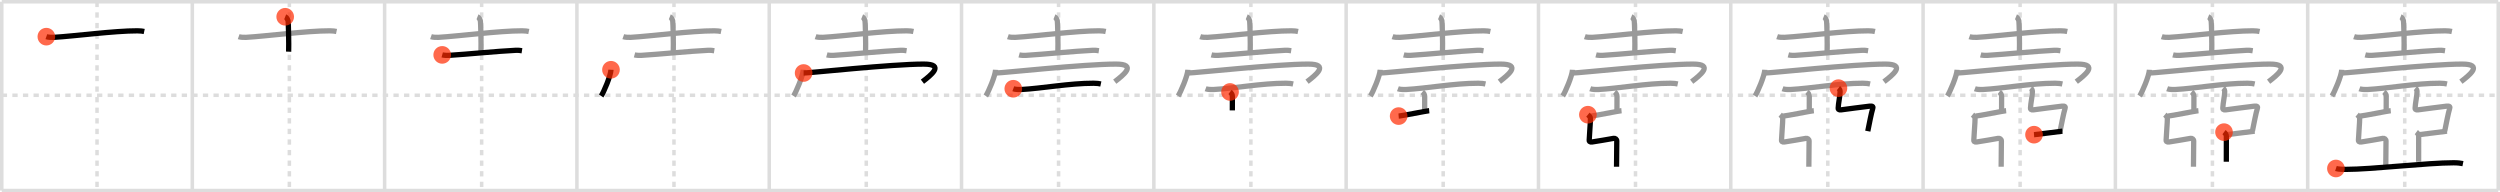 <svg width="1417px" height="109px" viewBox="0 0 1417 109" xmlns="http://www.w3.org/2000/svg" xmlns:xlink="http://www.w3.org/1999/xlink" xml:space="preserve" version="1.1"  baseProfile="full">
<line x1="1" y1="1" x2="1416" y2="1" style="stroke:#ddd;stroke-width:2" />
<line x1="1" y1="1" x2="1" y2="108" style="stroke:#ddd;stroke-width:2" />
<line x1="1" y1="108" x2="1416" y2="108" style="stroke:#ddd;stroke-width:2" />
<line x1="1416" y1="1" x2="1416" y2="108" style="stroke:#ddd;stroke-width:2" />
<line x1="109" y1="1" x2="109" y2="108" style="stroke:#ddd;stroke-width:2" />
<line x1="218" y1="1" x2="218" y2="108" style="stroke:#ddd;stroke-width:2" />
<line x1="327" y1="1" x2="327" y2="108" style="stroke:#ddd;stroke-width:2" />
<line x1="436" y1="1" x2="436" y2="108" style="stroke:#ddd;stroke-width:2" />
<line x1="545" y1="1" x2="545" y2="108" style="stroke:#ddd;stroke-width:2" />
<line x1="654" y1="1" x2="654" y2="108" style="stroke:#ddd;stroke-width:2" />
<line x1="763" y1="1" x2="763" y2="108" style="stroke:#ddd;stroke-width:2" />
<line x1="872" y1="1" x2="872" y2="108" style="stroke:#ddd;stroke-width:2" />
<line x1="981" y1="1" x2="981" y2="108" style="stroke:#ddd;stroke-width:2" />
<line x1="1090" y1="1" x2="1090" y2="108" style="stroke:#ddd;stroke-width:2" />
<line x1="1199" y1="1" x2="1199" y2="108" style="stroke:#ddd;stroke-width:2" />
<line x1="1308" y1="1" x2="1308" y2="108" style="stroke:#ddd;stroke-width:2" />
<line x1="1" y1="54" x2="1416" y2="54" style="stroke:#ddd;stroke-width:2;stroke-dasharray:3 3" />
<line x1="55" y1="1" x2="55" y2="108" style="stroke:#ddd;stroke-width:2;stroke-dasharray:3 3" />
<line x1="164" y1="1" x2="164" y2="108" style="stroke:#ddd;stroke-width:2;stroke-dasharray:3 3" />
<line x1="273" y1="1" x2="273" y2="108" style="stroke:#ddd;stroke-width:2;stroke-dasharray:3 3" />
<line x1="382" y1="1" x2="382" y2="108" style="stroke:#ddd;stroke-width:2;stroke-dasharray:3 3" />
<line x1="491" y1="1" x2="491" y2="108" style="stroke:#ddd;stroke-width:2;stroke-dasharray:3 3" />
<line x1="600" y1="1" x2="600" y2="108" style="stroke:#ddd;stroke-width:2;stroke-dasharray:3 3" />
<line x1="709" y1="1" x2="709" y2="108" style="stroke:#ddd;stroke-width:2;stroke-dasharray:3 3" />
<line x1="818" y1="1" x2="818" y2="108" style="stroke:#ddd;stroke-width:2;stroke-dasharray:3 3" />
<line x1="927" y1="1" x2="927" y2="108" style="stroke:#ddd;stroke-width:2;stroke-dasharray:3 3" />
<line x1="1036" y1="1" x2="1036" y2="108" style="stroke:#ddd;stroke-width:2;stroke-dasharray:3 3" />
<line x1="1145" y1="1" x2="1145" y2="108" style="stroke:#ddd;stroke-width:2;stroke-dasharray:3 3" />
<line x1="1254" y1="1" x2="1254" y2="108" style="stroke:#ddd;stroke-width:2;stroke-dasharray:3 3" />
<line x1="1363" y1="1" x2="1363" y2="108" style="stroke:#ddd;stroke-width:2;stroke-dasharray:3 3" />
<path d="M26.27,20.78c1.1,0.39,3.11,0.45,4.21,0.39c11.43-0.66,34.36-3.72,47.42-3.7c1.83,0,2.93,0.19,3.84,0.38" style="fill:none;stroke:black;stroke-width:3" />
<circle cx="26.27" cy="20.78" r="5" stroke-width="0" fill="#FF2A00" opacity="0.7" />
<path d="M135.27,20.78c1.1,0.39,3.11,0.45,4.21,0.39c11.43-0.66,34.36-3.72,47.42-3.7c1.83,0,2.93,0.19,3.84,0.38" style="fill:none;stroke:#999;stroke-width:3" />
<path d="M161.65,9.5c0.9,0.36,1.45,1.63,1.63,2.35c0.18,0.72,0.5,12.93,0.32,17.45" style="fill:none;stroke:black;stroke-width:3" />
<circle cx="161.65" cy="9.5" r="5" stroke-width="0" fill="#FF2A00" opacity="0.7" />
<path d="M244.27,20.78c1.1,0.39,3.11,0.45,4.21,0.39c11.43-0.66,34.36-3.72,47.42-3.7c1.83,0,2.93,0.19,3.84,0.38" style="fill:none;stroke:#999;stroke-width:3" />
<path d="M270.65,9.5c0.9,0.36,1.45,1.63,1.63,2.35c0.18,0.72,0.5,12.93,0.32,17.45" style="fill:none;stroke:#999;stroke-width:3" />
<path d="M250.64,31.11c1,0.27,2.84,0.33,3.84,0.27c10.27-0.62,27.27-2.37,37.86-2.87c1.67-0.08,2.67,0.13,3.51,0.26" style="fill:none;stroke:black;stroke-width:3" />
<circle cx="250.64" cy="31.11" r="5" stroke-width="0" fill="#FF2A00" opacity="0.7" />
<path d="M353.27,20.78c1.1,0.39,3.11,0.45,4.21,0.39c11.43-0.66,34.36-3.72,47.42-3.7c1.83,0,2.93,0.19,3.84,0.38" style="fill:none;stroke:#999;stroke-width:3" />
<path d="M379.65,9.5c0.9,0.36,1.45,1.63,1.63,2.35c0.18,0.72,0.5,12.93,0.32,17.45" style="fill:none;stroke:#999;stroke-width:3" />
<path d="M359.64,31.11c1,0.27,2.84,0.33,3.84,0.27c10.27-0.62,27.27-2.37,37.86-2.87c1.67-0.08,2.67,0.13,3.51,0.26" style="fill:none;stroke:#999;stroke-width:3" />
<path d="M346.3,39.54c-0.17,3.53-4.13,12.76-5.55,14.86" style="fill:none;stroke:black;stroke-width:3" />
<circle cx="346.3" cy="39.54" r="5" stroke-width="0" fill="#FF2A00" opacity="0.7" />
<path d="M462.27,20.78c1.1,0.39,3.11,0.45,4.21,0.39c11.43-0.66,34.36-3.72,47.42-3.7c1.83,0,2.93,0.19,3.84,0.38" style="fill:none;stroke:#999;stroke-width:3" />
<path d="M488.65,9.5c0.9,0.36,1.45,1.63,1.63,2.35c0.18,0.72,0.5,12.93,0.32,17.45" style="fill:none;stroke:#999;stroke-width:3" />
<path d="M468.64,31.11c1,0.27,2.84,0.33,3.84,0.27c10.27-0.62,27.27-2.37,37.86-2.87c1.67-0.08,2.67,0.13,3.51,0.26" style="fill:none;stroke:#999;stroke-width:3" />
<path d="M455.3,39.54c-0.17,3.53-4.13,12.76-5.55,14.86" style="fill:none;stroke:#999;stroke-width:3" />
<path d="M455.49,41.38c3.61,0,49.91-5.05,68.06-5.05c12.34,0,3.9,6.43-0.71,9.98" style="fill:none;stroke:black;stroke-width:3" />
<circle cx="455.49" cy="41.38" r="5" stroke-width="0" fill="#FF2A00" opacity="0.7" />
<path d="M571.27,20.78c1.1,0.39,3.11,0.45,4.21,0.39c11.43-0.66,34.36-3.72,47.42-3.7c1.83,0,2.93,0.19,3.84,0.38" style="fill:none;stroke:#999;stroke-width:3" />
<path d="M597.65,9.5c0.9,0.36,1.45,1.63,1.63,2.35c0.18,0.72,0.5,12.93,0.32,17.45" style="fill:none;stroke:#999;stroke-width:3" />
<path d="M577.64,31.11c1,0.27,2.84,0.33,3.84,0.27c10.27-0.62,27.27-2.37,37.86-2.87c1.67-0.08,2.67,0.13,3.51,0.26" style="fill:none;stroke:#999;stroke-width:3" />
<path d="M564.3,39.54c-0.17,3.53-4.13,12.76-5.55,14.86" style="fill:none;stroke:#999;stroke-width:3" />
<path d="M564.49,41.38c3.61,0,49.91-5.05,68.06-5.05c12.34,0,3.9,6.43-0.71,9.98" style="fill:none;stroke:#999;stroke-width:3" />
<path d="M574.33,50.3c1.17,0.44,3.31,0.5,4.48,0.44c11.67-0.61,27.51-3.58,41.06-3.56c1.95,0,3.11,0.21,4.09,0.42" style="fill:none;stroke:black;stroke-width:3" />
<circle cx="574.33" cy="50.3" r="5" stroke-width="0" fill="#FF2A00" opacity="0.7" />
<path d="M680.27,20.78c1.1,0.39,3.11,0.45,4.21,0.39c11.43-0.66,34.36-3.72,47.42-3.7c1.83,0,2.93,0.19,3.84,0.38" style="fill:none;stroke:#999;stroke-width:3" />
<path d="M706.65,9.5c0.9,0.36,1.45,1.63,1.63,2.35c0.18,0.72,0.5,12.93,0.32,17.45" style="fill:none;stroke:#999;stroke-width:3" />
<path d="M686.64,31.11c1,0.27,2.84,0.33,3.84,0.27c10.27-0.62,27.27-2.37,37.86-2.87c1.67-0.08,2.67,0.13,3.51,0.26" style="fill:none;stroke:#999;stroke-width:3" />
<path d="M673.3,39.54c-0.17,3.53-4.13,12.76-5.55,14.86" style="fill:none;stroke:#999;stroke-width:3" />
<path d="M673.49,41.38c3.61,0,49.91-5.05,68.06-5.05c12.34,0,3.9,6.43-0.71,9.98" style="fill:none;stroke:#999;stroke-width:3" />
<path d="M683.33,50.3c1.17,0.44,3.31,0.5,4.48,0.44c11.67-0.61,27.51-3.58,41.06-3.56c1.95,0,3.11,0.21,4.09,0.42" style="fill:none;stroke:#999;stroke-width:3" />
<path d="M697.18,52.12c0.74,0.57,1.33,1.51,1.33,2.51c0,2.28-0.02,4.86-0.02,7.95" style="fill:none;stroke:black;stroke-width:3" />
<circle cx="697.18" cy="52.12" r="5" stroke-width="0" fill="#FF2A00" opacity="0.7" />
<path d="M789.27,20.78c1.1,0.39,3.11,0.45,4.21,0.39c11.43-0.66,34.36-3.72,47.42-3.7c1.83,0,2.93,0.19,3.84,0.38" style="fill:none;stroke:#999;stroke-width:3" />
<path d="M815.65,9.5c0.9,0.36,1.45,1.63,1.63,2.35c0.18,0.72,0.5,12.93,0.32,17.45" style="fill:none;stroke:#999;stroke-width:3" />
<path d="M795.64,31.11c1,0.27,2.84,0.33,3.84,0.27c10.27-0.62,27.27-2.37,37.86-2.87c1.67-0.08,2.67,0.13,3.51,0.26" style="fill:none;stroke:#999;stroke-width:3" />
<path d="M782.3,39.54c-0.17,3.53-4.13,12.76-5.55,14.86" style="fill:none;stroke:#999;stroke-width:3" />
<path d="M782.49,41.38c3.61,0,49.91-5.05,68.06-5.05c12.34,0,3.9,6.43-0.71,9.98" style="fill:none;stroke:#999;stroke-width:3" />
<path d="M792.33,50.3c1.17,0.44,3.31,0.5,4.48,0.44c11.67-0.61,27.51-3.58,41.06-3.56c1.95,0,3.11,0.21,4.09,0.42" style="fill:none;stroke:#999;stroke-width:3" />
<path d="M806.18,52.12c0.74,0.57,1.33,1.51,1.33,2.51c0,2.28-0.02,4.86-0.02,7.95" style="fill:none;stroke:#999;stroke-width:3" />
<path d="M792.75,65.8c2.08-0.16,15.63-2.91,17.33-3.06" style="fill:none;stroke:black;stroke-width:3" />
<circle cx="792.75" cy="65.8" r="5" stroke-width="0" fill="#FF2A00" opacity="0.7" />
<path d="M898.27,20.78c1.1,0.39,3.11,0.45,4.21,0.39c11.43-0.66,34.36-3.72,47.42-3.7c1.83,0,2.93,0.19,3.84,0.38" style="fill:none;stroke:#999;stroke-width:3" />
<path d="M924.65,9.5c0.9,0.36,1.45,1.63,1.63,2.35c0.18,0.72,0.5,12.93,0.32,17.45" style="fill:none;stroke:#999;stroke-width:3" />
<path d="M904.64,31.11c1,0.27,2.84,0.33,3.84,0.27c10.27-0.62,27.27-2.37,37.86-2.87c1.67-0.08,2.67,0.13,3.51,0.26" style="fill:none;stroke:#999;stroke-width:3" />
<path d="M891.3,39.54c-0.17,3.53-4.13,12.76-5.55,14.86" style="fill:none;stroke:#999;stroke-width:3" />
<path d="M891.49,41.38c3.61,0,49.91-5.05,68.06-5.05c12.34,0,3.9,6.43-0.71,9.98" style="fill:none;stroke:#999;stroke-width:3" />
<path d="M901.33,50.3c1.17,0.44,3.31,0.5,4.48,0.44c11.67-0.61,27.51-3.58,41.06-3.56c1.95,0,3.11,0.21,4.09,0.42" style="fill:none;stroke:#999;stroke-width:3" />
<path d="M915.18,52.12c0.74,0.57,1.33,1.51,1.33,2.51c0,2.28-0.02,4.86-0.02,7.95" style="fill:none;stroke:#999;stroke-width:3" />
<path d="M901.75,65.8c2.08-0.16,15.63-2.91,17.33-3.06" style="fill:none;stroke:#999;stroke-width:3" />
<path d="M900.02,65.01c0.81,0.66,1.42,1.34,1.44,2.26c0.03,1.96-0.62,9.47-0.7,12.17c-0.02,0.58,0.15,1.22,1.64,1.03c3.39-0.45,8.73-1.49,12.22-2.05c0.87-0.14,1.77,0.47,1.77,1.51c0,2.87-0.13,8.96-0.13,14.57" style="fill:none;stroke:black;stroke-width:3" />
<circle cx="900.02" cy="65.01" r="5" stroke-width="0" fill="#FF2A00" opacity="0.7" />
<path d="M1007.27,20.78c1.1,0.39,3.11,0.45,4.21,0.39c11.43-0.66,34.36-3.72,47.42-3.7c1.83,0,2.93,0.19,3.84,0.38" style="fill:none;stroke:#999;stroke-width:3" />
<path d="M1033.65,9.5c0.9,0.36,1.45,1.63,1.63,2.35c0.18,0.72,0.5,12.93,0.32,17.45" style="fill:none;stroke:#999;stroke-width:3" />
<path d="M1013.64,31.11c1,0.27,2.84,0.33,3.84,0.27c10.27-0.62,27.27-2.37,37.86-2.87c1.67-0.08,2.67,0.13,3.51,0.26" style="fill:none;stroke:#999;stroke-width:3" />
<path d="M1000.3,39.54c-0.17,3.53-4.13,12.76-5.55,14.86" style="fill:none;stroke:#999;stroke-width:3" />
<path d="M1000.49,41.38c3.61,0,49.91-5.05,68.06-5.05c12.34,0,3.9,6.43-0.71,9.98" style="fill:none;stroke:#999;stroke-width:3" />
<path d="M1010.33,50.3c1.17,0.44,3.31,0.5,4.48,0.44c11.67-0.61,27.51-3.58,41.06-3.56c1.95,0,3.11,0.21,4.09,0.42" style="fill:none;stroke:#999;stroke-width:3" />
<path d="M1024.18,52.12c0.74,0.57,1.33,1.51,1.33,2.51c0,2.28-0.02,4.86-0.02,7.95" style="fill:none;stroke:#999;stroke-width:3" />
<path d="M1010.75,65.8c2.08-0.16,15.63-2.91,17.33-3.06" style="fill:none;stroke:#999;stroke-width:3" />
<path d="M1009.02,65.01c0.81,0.66,1.42,1.34,1.44,2.26c0.03,1.96-0.62,9.47-0.7,12.17c-0.02,0.58,0.15,1.22,1.64,1.03c3.39-0.45,8.73-1.49,12.22-2.05c0.87-0.14,1.77,0.47,1.77,1.51c0,2.87-0.13,8.96-0.13,14.57" style="fill:none;stroke:#999;stroke-width:3" />
<path d="M1042.03,49.97c0.81,0.63,0.92,1.28,0.93,2.16c0.03,1.87-1,6.58-1.08,9.15c-0.02,0.56,0.15,1.17,1.64,0.98c3.39-0.43,12.62-1.7,16.14-2.08c2.08-0.23,2.09,0.48,1.77,1.44c-0.62,1.85-2.14,9.49-2.77,12.72" style="fill:none;stroke:black;stroke-width:3" />
<circle cx="1042.03" cy="49.97" r="5" stroke-width="0" fill="#FF2A00" opacity="0.7" />
<path d="M1116.27,20.78c1.1,0.39,3.11,0.45,4.21,0.39c11.43-0.66,34.36-3.72,47.42-3.7c1.83,0,2.93,0.19,3.84,0.38" style="fill:none;stroke:#999;stroke-width:3" />
<path d="M1142.65,9.5c0.9,0.36,1.45,1.63,1.63,2.35c0.18,0.72,0.5,12.93,0.32,17.45" style="fill:none;stroke:#999;stroke-width:3" />
<path d="M1122.64,31.11c1,0.27,2.84,0.33,3.84,0.27c10.27-0.62,27.27-2.37,37.86-2.87c1.67-0.08,2.67,0.13,3.51,0.26" style="fill:none;stroke:#999;stroke-width:3" />
<path d="M1109.3,39.54c-0.17,3.53-4.13,12.76-5.55,14.86" style="fill:none;stroke:#999;stroke-width:3" />
<path d="M1109.49,41.38c3.61,0,49.91-5.05,68.06-5.05c12.34,0,3.9,6.43-0.71,9.98" style="fill:none;stroke:#999;stroke-width:3" />
<path d="M1119.33,50.3c1.17,0.44,3.31,0.5,4.48,0.44c11.67-0.61,27.51-3.58,41.06-3.56c1.95,0,3.11,0.21,4.09,0.42" style="fill:none;stroke:#999;stroke-width:3" />
<path d="M1133.18,52.12c0.74,0.57,1.33,1.51,1.33,2.51c0,2.28-0.02,4.86-0.02,7.95" style="fill:none;stroke:#999;stroke-width:3" />
<path d="M1119.75,65.8c2.08-0.16,15.63-2.91,17.33-3.06" style="fill:none;stroke:#999;stroke-width:3" />
<path d="M1118.02,65.01c0.81,0.66,1.42,1.34,1.44,2.26c0.03,1.96-0.62,9.47-0.7,12.17c-0.02,0.58,0.15,1.22,1.64,1.03c3.39-0.45,8.73-1.49,12.22-2.05c0.87-0.14,1.77,0.47,1.77,1.51c0,2.87-0.13,8.96-0.13,14.57" style="fill:none;stroke:#999;stroke-width:3" />
<path d="M1151.03,49.97c0.81,0.63,0.92,1.28,0.93,2.16c0.03,1.87-1,6.58-1.08,9.15c-0.02,0.56,0.15,1.17,1.64,0.98c3.39-0.43,12.62-1.7,16.14-2.08c2.08-0.23,2.09,0.48,1.77,1.44c-0.62,1.85-2.14,9.49-2.77,12.72" style="fill:none;stroke:#999;stroke-width:3" />
<path d="M1152.88,76.34c2.08-0.15,14.39-1.84,16.09-1.99" style="fill:none;stroke:black;stroke-width:3" />
<circle cx="1152.88" cy="76.34" r="5" stroke-width="0" fill="#FF2A00" opacity="0.7" />
<path d="M1225.27,20.78c1.1,0.39,3.11,0.45,4.21,0.39c11.43-0.66,34.36-3.72,47.42-3.7c1.83,0,2.93,0.19,3.84,0.38" style="fill:none;stroke:#999;stroke-width:3" />
<path d="M1251.65,9.5c0.9,0.36,1.45,1.63,1.63,2.35c0.18,0.72,0.5,12.93,0.32,17.45" style="fill:none;stroke:#999;stroke-width:3" />
<path d="M1231.64,31.11c1,0.27,2.84,0.33,3.84,0.27c10.27-0.62,27.27-2.37,37.86-2.87c1.67-0.08,2.67,0.13,3.51,0.26" style="fill:none;stroke:#999;stroke-width:3" />
<path d="M1218.3,39.54c-0.17,3.53-4.13,12.76-5.55,14.86" style="fill:none;stroke:#999;stroke-width:3" />
<path d="M1218.49,41.38c3.61,0,49.91-5.05,68.06-5.05c12.34,0,3.9,6.43-0.71,9.98" style="fill:none;stroke:#999;stroke-width:3" />
<path d="M1228.33,50.3c1.17,0.44,3.31,0.5,4.48,0.44c11.67-0.61,27.51-3.58,41.06-3.56c1.95,0,3.11,0.21,4.09,0.42" style="fill:none;stroke:#999;stroke-width:3" />
<path d="M1242.18,52.12c0.74,0.57,1.33,1.51,1.33,2.51c0,2.28-0.02,4.86-0.02,7.95" style="fill:none;stroke:#999;stroke-width:3" />
<path d="M1228.75,65.8c2.08-0.16,15.63-2.91,17.33-3.06" style="fill:none;stroke:#999;stroke-width:3" />
<path d="M1227.02,65.01c0.81,0.66,1.42,1.34,1.44,2.26c0.03,1.96-0.62,9.47-0.7,12.17c-0.02,0.58,0.15,1.22,1.64,1.03c3.39-0.45,8.73-1.49,12.22-2.05c0.87-0.14,1.77,0.47,1.77,1.51c0,2.87-0.13,8.96-0.13,14.57" style="fill:none;stroke:#999;stroke-width:3" />
<path d="M1260.03,49.97c0.81,0.63,0.92,1.28,0.93,2.16c0.03,1.87-1,6.58-1.08,9.15c-0.02,0.56,0.15,1.17,1.64,0.98c3.39-0.43,12.62-1.7,16.14-2.08c2.08-0.23,2.09,0.48,1.77,1.44c-0.62,1.85-2.14,9.49-2.77,12.72" style="fill:none;stroke:#999;stroke-width:3" />
<path d="M1261.88,76.34c2.08-0.15,14.39-1.84,16.09-1.99" style="fill:none;stroke:#999;stroke-width:3" />
<path d="M1260.57,74.9c0.74,0.55,1.33,1.44,1.33,2.39c0,2.17-0.02,11.43-0.02,14.39" style="fill:none;stroke:black;stroke-width:3" />
<circle cx="1260.57" cy="74.9" r="5" stroke-width="0" fill="#FF2A00" opacity="0.7" />
<path d="M1334.27,20.78c1.1,0.39,3.11,0.45,4.21,0.39c11.43-0.66,34.36-3.72,47.42-3.7c1.83,0,2.93,0.19,3.84,0.38" style="fill:none;stroke:#999;stroke-width:3" />
<path d="M1360.65,9.5c0.9,0.36,1.45,1.63,1.63,2.35c0.18,0.72,0.5,12.93,0.32,17.45" style="fill:none;stroke:#999;stroke-width:3" />
<path d="M1340.64,31.11c1,0.27,2.84,0.33,3.84,0.27c10.27-0.62,27.27-2.37,37.86-2.87c1.67-0.08,2.67,0.13,3.51,0.26" style="fill:none;stroke:#999;stroke-width:3" />
<path d="M1327.3,39.54c-0.17,3.53-4.13,12.76-5.55,14.86" style="fill:none;stroke:#999;stroke-width:3" />
<path d="M1327.49,41.38c3.61,0,49.91-5.05,68.06-5.05c12.34,0,3.9,6.43-0.71,9.98" style="fill:none;stroke:#999;stroke-width:3" />
<path d="M1337.33,50.3c1.17,0.44,3.31,0.5,4.48,0.44c11.67-0.61,27.51-3.58,41.06-3.56c1.95,0,3.11,0.21,4.09,0.42" style="fill:none;stroke:#999;stroke-width:3" />
<path d="M1351.18,52.12c0.74,0.57,1.33,1.51,1.33,2.51c0,2.28-0.02,4.86-0.02,7.95" style="fill:none;stroke:#999;stroke-width:3" />
<path d="M1337.75,65.8c2.08-0.16,15.63-2.91,17.33-3.06" style="fill:none;stroke:#999;stroke-width:3" />
<path d="M1336.02,65.01c0.81,0.66,1.42,1.34,1.44,2.26c0.03,1.96-0.62,9.47-0.7,12.17c-0.02,0.58,0.15,1.22,1.64,1.03c3.39-0.45,8.73-1.49,12.22-2.05c0.87-0.14,1.77,0.47,1.77,1.51c0,2.87-0.13,8.96-0.13,14.57" style="fill:none;stroke:#999;stroke-width:3" />
<path d="M1369.03,49.97c0.81,0.63,0.92,1.28,0.93,2.16c0.03,1.87-1,6.58-1.08,9.15c-0.02,0.56,0.15,1.17,1.64,0.98c3.39-0.43,12.62-1.7,16.14-2.08c2.08-0.23,2.09,0.48,1.77,1.44c-0.62,1.85-2.14,9.49-2.77,12.72" style="fill:none;stroke:#999;stroke-width:3" />
<path d="M1370.88,76.34c2.08-0.15,14.39-1.84,16.09-1.99" style="fill:none;stroke:#999;stroke-width:3" />
<path d="M1369.57,74.9c0.74,0.55,1.33,1.44,1.33,2.39c0,2.17-0.02,11.43-0.02,14.39" style="fill:none;stroke:#999;stroke-width:3" />
<path d="M1324.0,95.5c1.51,0.5,4.29,0.5,5.8,0.5c14.45,0,46.2-3.75,60.9-3.74c2.52,0,4.04,0.24,5.3,0.49" style="fill:none;stroke:black;stroke-width:3" />
<circle cx="1324.0" cy="95.5" r="5" stroke-width="0" fill="#FF2A00" opacity="0.7" />
</svg>
